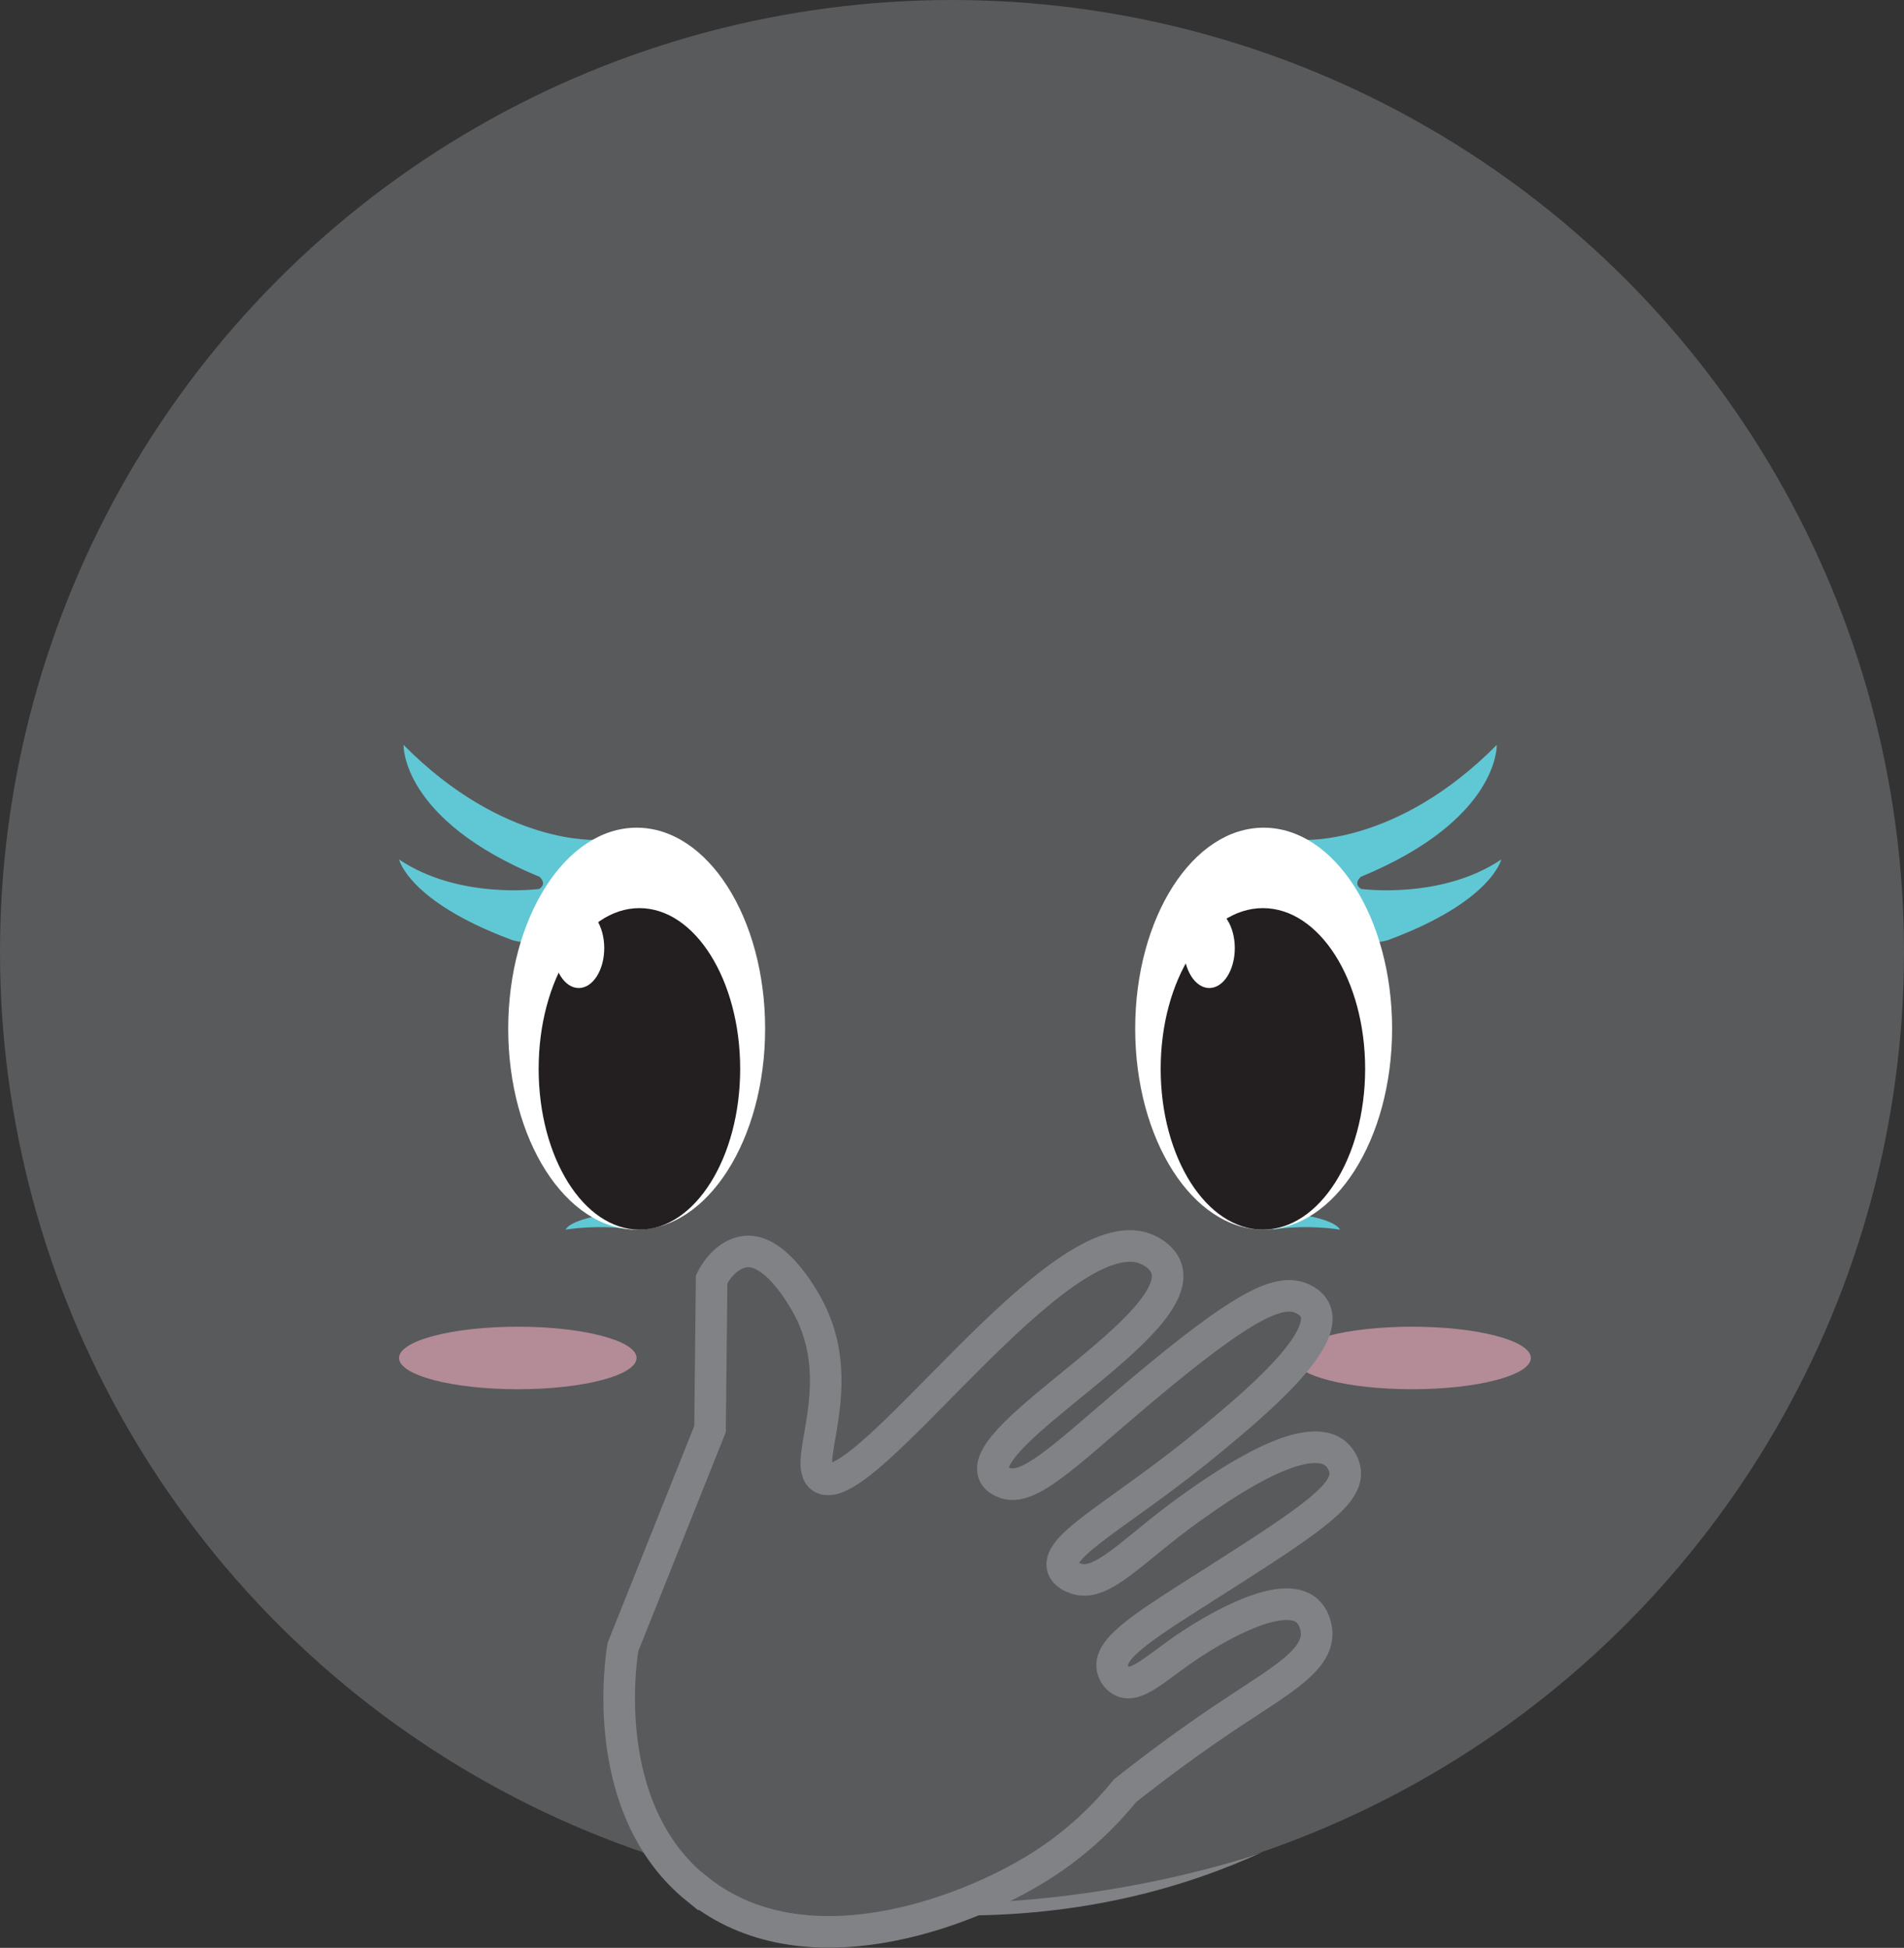 <?xml version="1.0" encoding="UTF-8"?>
<svg id="Layer_2" data-name="Layer 2" xmlns="http://www.w3.org/2000/svg" viewBox="0 0 180.84 185.02">
  <rect x="0" y="0" width="180.84" height="185.02" fill="#333333" stroke="none"/>
  <defs>
    <style>
      .cls-1 {
        fill: #fff;
      }

      .cls-2 {
        fill: #818285;
      }

      .cls-3 {
        fill: #231f20;
      }

      .cls-4, .cls-5 {
        fill: #595a5c;
      }

      .cls-6 {
        fill: #60c8d4;
      }

      .cls-5 {
        stroke: #818285;
        stroke-miterlimit: 10;
        stroke-width: 3px;
      }

      .cls-7 {
        fill: #f7b1c4;
        opacity: .57;
      }
    </style>
  </defs>
  <g id="faces-discreto">
    <g>
      <g>
        <circle class="cls-4" cx="90.42" cy="90.42" r="90.42"/>
        <path class="cls-2" d="M60.92,175.92s29.5,13.56,58.99,0c0,0-29.5,11-58.99,0Z"/>
      </g>
      <g>
        <path class="cls-6" d="M53.73,116.8s3.06-.54,6.39,0l-1.88-1.55s-3.96,.46-4.52,1.55Z"/>
        <path class="cls-6" d="M37.9,81.63s.88,3.96,10.55,7.59c0,0,5.94,2.75,8.35-9.45,0,0-8.9,.66-18.47-9.01,0,0-.27,7.09,12.92,12.53,0,0,.77,.66-.05,1.15,0,0-7.59,1.04-13.3-2.8Z"/>
        <ellipse class="cls-1" cx="60.47" cy="97.71" rx="12.2" ry="19.09"/>
        <path class="cls-6" d="M142.59,81.63s-.88,3.96-10.55,7.59c0,0-5.94,2.75-8.35-9.45,0,0,8.9,.66,18.47-9.01,0,0,.27,7.09-12.92,12.53,0,0-.77,.66,.05,1.15,0,0,7.59,1.04,13.3-2.8Z"/>
        <path class="cls-6" d="M127.26,116.8s-3.06-.54-6.39,0l1.88-1.55s3.96,.46,4.52,1.55Z"/>
        <ellipse class="cls-1" cx="120.02" cy="97.71" rx="12.2" ry="19.09"/>
        <ellipse class="cls-3" cx="60.73" cy="101.53" rx="9.57" ry="15.27"/>
        <ellipse class="cls-1" cx="54.97" cy="90.06" rx="2.42" ry="3.79"/>
        <ellipse class="cls-3" cx="119.95" cy="101.53" rx="9.71" ry="15.27"/>
        <ellipse class="cls-1" cx="114.86" cy="90.06" rx="2.42" ry="3.79"/>
        <ellipse class="cls-7" cx="49.18" cy="128.99" rx="11.28" ry="2.97"/>
        <ellipse class="cls-7" cx="134.12" cy="128.99" rx="11.28" ry="2.97"/>
      </g>
      <path class="cls-5" d="M66.23,179.46c-9.54-7.67-7.22-22.1-7.06-23.02,2.76-6.9,5.51-13.8,8.27-20.7v-.29s.13-11.92,.13-11.92l.02-2.02c.21-.42,1.18-2.22,2.97-2.59,2.98-.61,5.74,4.42,6.07,5.01,4.24,7.58-.64,15.2,1.45,16.45,4.01,2.38,22.59-25.18,30.78-21.73,.25,.1,1.48,.62,1.9,1.76,2,5.47-18.22,15.8-16.34,19.65,.21,.42,.6,.61,.83,.72,2.6,1.26,6.74-3.48,15.35-10.51,7.82-6.39,11.05-7.9,13.12-6.9,.24,.12,.85,.41,1.16,1.04,1.44,2.97-5.83,9.02-9.74,12.27-8.33,6.93-14.97,10.09-14.19,12.27,.21,.59,.88,.86,1.16,.96,2.52,.98,5.38-2.63,10.89-6.58,2.53-1.81,10.58-7.57,13.7-5.37,.85,.6,1.03,1.58,1.04,1.65,.36,2.2-2.59,4.36-11.93,10.3-6.89,4.38-10.57,6.57-10.15,8.58,.1,.47,.43,.97,.91,1.2,1.44,.7,3.4-1.44,6.6-3.53,1.08-.71,8.09-5.27,10.81-3.29,.97,.71,1.06,2,1.07,2.17,.15,2.62-3.31,4.54-7.84,7.54-2.56,1.69-6.14,4.18-10.35,7.51-1.68,2.07-4.32,4.85-8.16,7.25-7.18,4.5-22.45,10.15-32.45,2.1Z"/>
    </g>
  </g>
</svg>